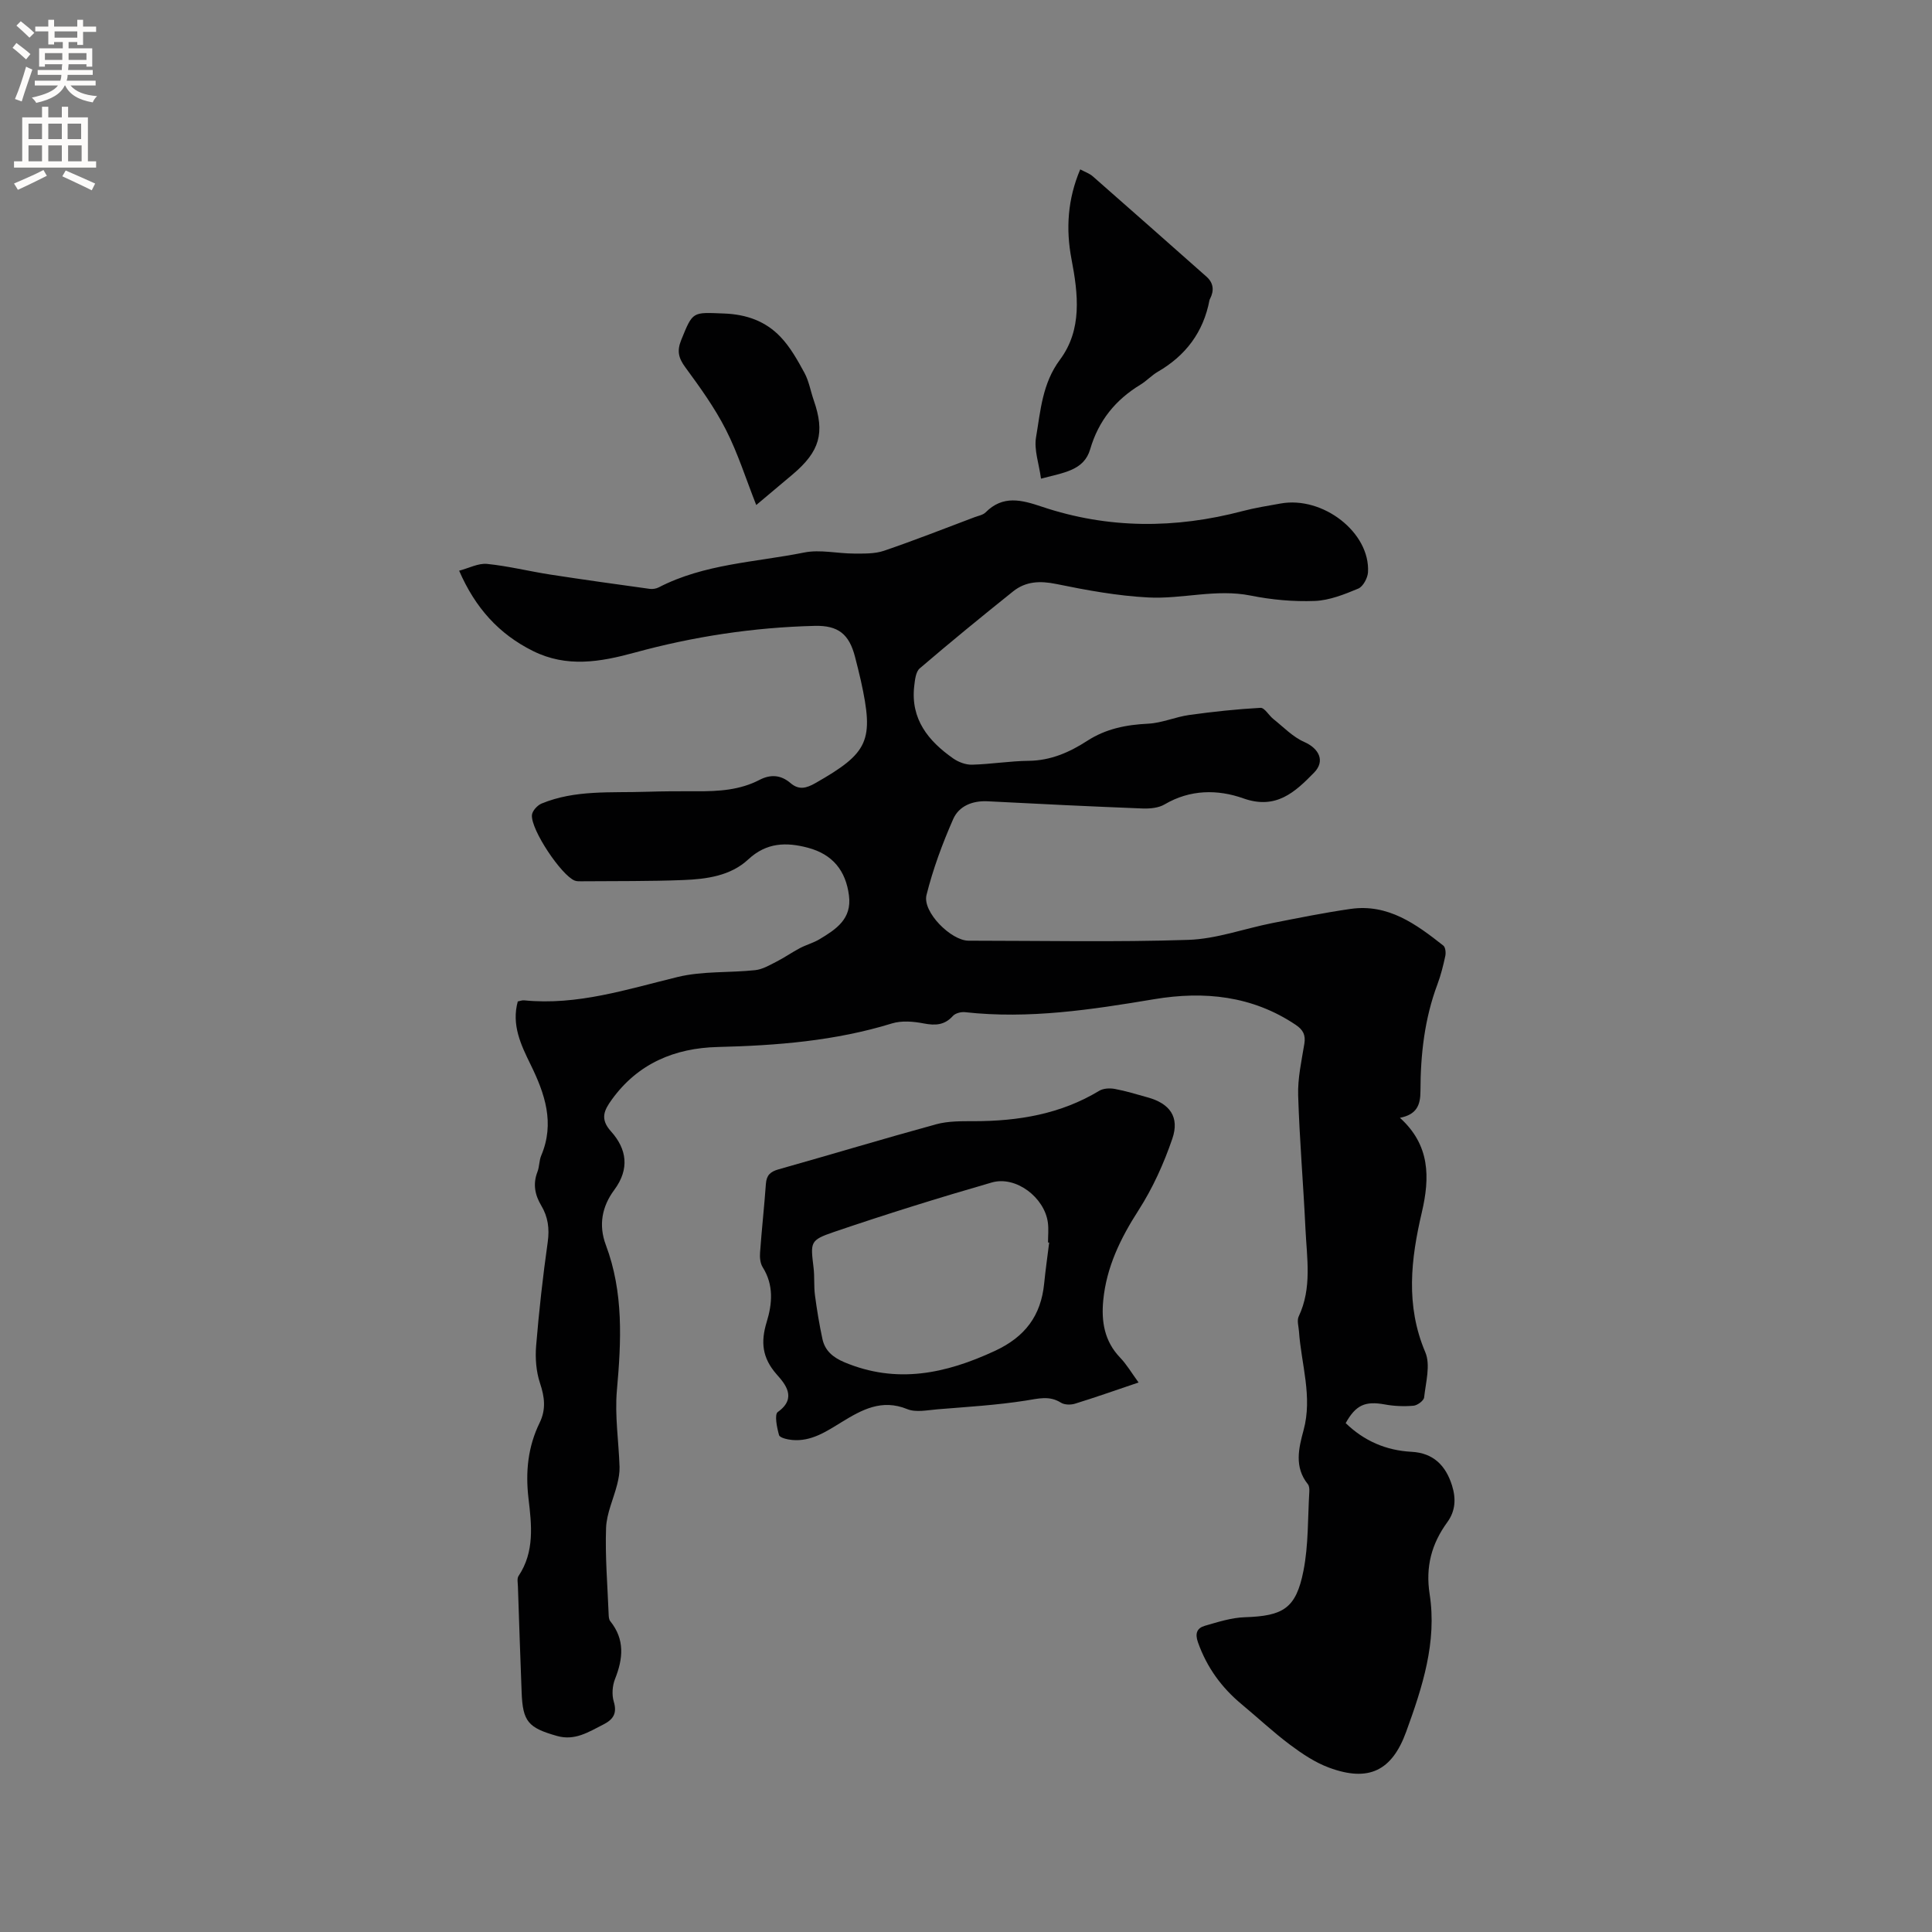 <svg enable-background="new 0 0 400 400" viewBox="0 0 400 400" xmlns="http://www.w3.org/2000/svg"><rect x="0" y="0" width="400" height="400" fill="#808080" stroke="none"/><g fill="#010102"><path d="m107.2 207.34c.51-.1.92-.27 1.31-.23 11.03 1.1 21.32-2.29 31.81-4.84 5.15-1.25 10.69-.84 16.03-1.41 1.53-.16 3.01-1.05 4.43-1.77 1.65-.84 3.18-1.92 4.83-2.79 1.31-.69 2.78-1.08 4.04-1.83 3.41-2.05 6.75-4.18 6.12-9.06-.66-5.17-3.39-8.53-8.48-9.89-4.48-1.19-8.58-1.12-12.38 2.42-3.64 3.39-8.59 4.07-13.38 4.26-6.98.28-13.98.2-20.97.26-.53 0-1.1.04-1.57-.14-2.75-1.08-9.08-10.5-8.86-13.56.06-.86 1.12-2.03 1.99-2.39 6.96-2.88 14.36-2.2 21.64-2.44 3.5-.11 7-.13 10.5-.11 4.48.03 8.91-.23 12.98-2.35 2.33-1.21 4.45-1.03 6.43.66 1.73 1.48 3.26 1.08 5.14.01 11.04-6.29 12.18-8.74 9.42-21.23-.37-1.65-.79-3.29-1.21-4.93-1.21-4.66-3.44-6.52-8.33-6.4-12.66.31-25.11 2.2-37.31 5.54-7.09 1.94-14.03 3.15-21.04-.34-7.05-3.51-11.93-8.91-15.28-16.62 2.04-.54 3.97-1.58 5.77-1.41 4.38.44 8.69 1.52 13.05 2.2 6.87 1.06 13.76 2.02 20.65 2.97.6.08 1.32-.04 1.85-.31 9.44-4.89 20.01-5.19 30.13-7.22 3.29-.66 6.87.22 10.32.22 2.06 0 4.26.07 6.16-.57 6.31-2.15 12.52-4.6 18.76-6.95.79-.3 1.76-.46 2.31-1.01 3.59-3.61 7.44-2.59 11.63-1.18 13.75 4.62 27.66 4.59 41.63.9 2.55-.67 5.18-1.08 7.79-1.55 8.79-1.6 18.59 6.02 18.12 14.22-.07 1.2-1.02 2.97-2.01 3.39-2.88 1.2-5.96 2.44-9.01 2.56-4.4.17-8.93-.24-13.26-1.11-7.16-1.44-14.16.75-21.19.39-6.39-.33-12.78-1.5-19.06-2.79-3.38-.69-6.33-.57-8.96 1.54-6.52 5.22-12.99 10.51-19.33 15.94-.82.71-.98 2.39-1.13 3.66-.78 6.83 2.91 11.36 8.06 14.97 1.09.76 2.61 1.34 3.91 1.3 3.91-.1 7.82-.76 11.73-.8 4.56-.05 8.46-1.77 12.12-4.14 3.88-2.51 8.08-3.33 12.62-3.55 2.85-.14 5.63-1.4 8.49-1.8 4.9-.68 9.83-1.21 14.76-1.48.84-.05 1.72 1.56 2.66 2.31 2.09 1.66 4.03 3.72 6.41 4.76 3.05 1.35 4.38 3.94 2.02 6.35-3.94 4.03-7.88 7.73-14.65 5.32-5.3-1.88-11.01-1.86-16.29 1.25-1.25.74-3.01.9-4.52.85-10.69-.42-21.38-.93-32.07-1.49-3.2-.17-6 .98-7.19 3.7-2.23 5.07-4.18 10.34-5.52 15.71-.87 3.51 5.11 9.45 8.71 9.45 15.16 0 30.34.33 45.49-.17 5.82-.19 11.56-2.32 17.36-3.47 5.4-1.06 10.8-2.16 16.25-2.94 7.76-1.11 13.56 3.15 19.19 7.59.45.35.56 1.49.41 2.17-.42 1.96-.91 3.93-1.61 5.81-2.69 7.15-3.52 14.6-3.53 22.15 0 2.94-.81 4.86-4.25 5.53 6.28 5.68 6.21 12.38 4.54 19.55-2.27 9.69-3.41 19.28.71 28.98 1.12 2.63.1 6.24-.24 9.36-.07.67-1.39 1.65-2.2 1.72-1.97.17-4.02.09-5.97-.27-4.02-.73-5.97.1-8.07 3.87 3.8 3.68 8.33 5.66 13.63 5.94 4.52.24 7.09 2.83 8.39 6.99.84 2.7.72 5.24-.97 7.57-3.26 4.47-4.55 9.21-3.67 14.9 1.55 9.94-1.51 19.3-4.86 28.51-2.94 8.08-7.76 10.46-15.97 7.42-2.89-1.07-5.59-2.88-8.09-4.75-3.47-2.6-6.65-5.59-10-8.37-4.17-3.46-7.21-7.65-9.04-12.81-.67-1.89-.19-2.97 1.43-3.44 2.71-.78 5.49-1.68 8.26-1.77 7.96-.26 10.61-1.8 12.15-9.63 1.05-5.33.88-10.91 1.21-16.38.03-.51-.01-1.17-.3-1.53-2.85-3.54-1.91-7.43-.89-11.18 1.89-6.96-.48-13.65-.95-20.45-.07-1.04-.46-2.26-.06-3.1 2.79-5.9 1.69-12.06 1.4-18.15-.43-9.21-1.23-18.41-1.51-27.63-.11-3.54.7-7.13 1.28-10.67.3-1.84-.26-2.9-1.79-3.93-9-6.04-18.97-7.03-29.28-5.31-12.99 2.17-25.95 4.16-39.18 2.69-.82-.09-2 .21-2.51.78-1.74 1.93-3.65 2.01-6.05 1.55-2.13-.41-4.56-.62-6.57 0-11.78 3.63-23.86 4.58-36.09 4.88-8.89.22-16.52 3.41-21.92 10.9-1.58 2.19-2.49 3.99-.16 6.57 3.27 3.64 3.91 7.76.67 12.13-2.51 3.38-3.3 7.24-1.73 11.41 3.69 9.81 3.19 19.89 2.28 30.1-.46 5.21.38 10.54.55 15.81.04 1.2-.19 2.43-.48 3.6-.76 3.03-2.2 6.02-2.31 9.06-.21 5.92.3 11.86.53 17.79.02.51.04 1.15.34 1.51 3.05 3.79 2.66 7.75.98 11.98-.55 1.39-.68 3.25-.26 4.66.75 2.47-.13 3.73-2.19 4.77-3.02 1.53-5.86 3.4-9.56 2.35-5.96-1.69-7.09-2.96-7.32-9.02-.28-7.31-.53-14.62-.77-21.93-.02-.73-.22-1.65.13-2.17 3.36-5.02 2.7-10.63 2.06-16.04-.65-5.54-.12-10.72 2.31-15.69 1.35-2.77 1.03-5.33.07-8.2-.8-2.41-1.01-5.17-.8-7.72.59-7.18 1.39-14.35 2.4-21.48.39-2.79.06-5.23-1.35-7.58-1.32-2.21-1.74-4.47-.78-6.96.42-1.07.34-2.34.79-3.39 2.84-6.72.75-12.8-2.21-18.83-2-4.08-3.98-8.2-2.65-13.06z"/><path d="m235.73 286.23c-4.71 1.59-8.89 3.07-13.13 4.38-.89.28-2.19.27-2.94-.2-2.42-1.52-4.67-.84-7.25-.44-6.04.95-12.19 1.31-18.3 1.81-2.1.17-4.48.7-6.28-.04-5.29-2.16-9.41.14-13.59 2.7-3.17 1.94-6.29 4.06-10.25 3.69-.96-.09-2.54-.45-2.7-1.01-.44-1.56-.98-4.27-.26-4.78 4.12-2.91 1.43-5.91-.23-7.79-3.03-3.44-3.32-6.74-2.07-10.83 1.17-3.8 1.49-7.67-.82-11.35-.51-.81-.63-2.02-.55-3.02.34-4.76.87-9.5 1.21-14.25.13-1.77.9-2.51 2.59-2.99 10.9-3.07 21.74-6.35 32.66-9.34 2.49-.68 5.23-.64 7.86-.64 9.15-.01 17.91-1.46 25.9-6.29.86-.52 2.2-.58 3.23-.39 2.28.42 4.52 1.12 6.76 1.74 4.61 1.26 6.7 4.06 5.14 8.59-1.76 5.14-4.06 10.23-6.99 14.79-3.74 5.82-6.65 11.78-7.31 18.7-.41 4.36.25 8.4 3.46 11.77 1.39 1.44 2.41 3.2 3.86 5.19zm-18.51-28.97c-.08-.01-.16-.01-.24-.02 0-1.38.15-2.77-.03-4.12-.69-5.2-6.62-9.74-11.61-8.3-10.96 3.16-21.86 6.56-32.66 10.24-5.05 1.72-4.87 2.11-4.24 7.41.23 1.89.04 3.82.29 5.7.4 3.03.9 6.05 1.54 9.03.52 2.45 2.19 3.84 4.53 4.83 10.84 4.55 20.97 2.4 31.2-2.35 6.24-2.9 9.51-7.27 10.18-13.92.28-2.84.69-5.66 1.04-8.5z"/><path d="m215.53 99.1c-.42-3.1-1.47-5.96-1.03-8.56.94-5.51 1.28-11.13 4.96-16.08 4.63-6.22 3.77-13.57 2.38-20.82-1.19-6.22-.81-12.4 1.81-18.57.98.53 1.92.84 2.6 1.44 7.87 6.9 15.71 13.84 23.55 20.78 1.46 1.3 1.6 2.87.73 4.57-.05.09-.1.19-.12.29-1.26 6.62-4.92 11.48-10.72 14.83-1.27.74-2.3 1.89-3.56 2.65-5.18 3.15-8.69 7.46-10.42 13.38-1.28 4.4-5.45 4.83-10.18 6.09z"/><path d="m156.57 104.56c-2.16-5.48-3.81-10.74-6.28-15.59-2.32-4.56-5.36-8.78-8.4-12.92-1.42-1.93-1.77-3.39-.85-5.66 2.44-6.02 2.3-5.73 8.89-5.48 4.66.18 8.56 1.6 11.63 4.8 2.05 2.14 3.56 4.85 4.99 7.48.94 1.73 1.27 3.79 1.93 5.69 2.35 6.74 1.26 10.58-4.37 15.34-2.41 2.03-4.81 4.05-7.54 6.34z"/></g><path d="m2.6 9.9.8-1c.9.7 1.9 1.4 2.9 2.3l-.9 1.1c-1.1-1-2-1.8-2.8-2.4zm.5 10.6c.9-2.1 1.6-4.3 2.3-6.7.4.2.8.4 1.3.6-.7 2.1-1.5 4.3-2.2 6.6zm.3-15.2.9-.9c1 .8 2 1.6 2.8 2.4l-1 1c-.9-.9-1.8-1.7-2.7-2.5zm12.6-1.2h1.2v1.4h2.7v1.1h-2.7v2.7h-1.2v-.6h-1.8v1.3h4.9v3.8h-1.2v-.5h-3.7c0 .4-.1.9-.1 1.2h5.1v1h-5.2c0 .5-.1.9-.2 1.2h6v1h-5.2c1.1 1.3 2.9 2 5.5 2.2-.4.4-.7.8-.9 1.3-2.9-.5-4.8-1.6-5.7-3.5h-.1c-.8 1.7-2.7 2.9-5.9 3.6-.2-.4-.6-.8-.9-1.1 2.8-.6 4.6-1.4 5.4-2.5h-4.8v-1h5.3c.1-.3.2-.7.2-1.2h-4.9v-1h5c0-.4 0-.8.1-1.2h-3.6v.5h-1.2v-3.8h4.9v-1.3h-1.8v.5h-1.2v-2.7h-2.7v-1h2.7v-1.4h1.2v1.4h4.8zm-6.7 8.3h3.6c0-.4 0-.9 0-1.4h-3.6zm1.9-4.6h4.8v-1.3h-4.7v1.3zm6.7 3.2h-3.7v1.4h3.7z" fill="#fcfbfa"/><path d="m8.7 22.1h1.3v2.2h2.8v-2.2h1.3v2.2h4.1v9.1h1.7v1.3h-17v-1.3h1.7v-9.1h4.1zm.3 13.1.7 1.2c-1.8.9-3.8 1.9-6 2.9-.2-.4-.5-.8-.8-1.3 2.3-1 4.4-1.9 6.1-2.8zm-3.1-6.4h2.8v-3.2h-2.8zm0 4.6h2.8v-3.3h-2.8zm4.1-4.6h2.8v-3.2h-2.8zm0 4.6h2.8v-3.3h-2.8zm3.6 1.9c2.1.9 4.1 1.8 6.1 2.7l-.7 1.4c-2.2-1.1-4.2-2-6.1-2.9zm3.2-9.7h-2.8v3.2h2.8zm-2.7 7.8h2.8v-3.3h-2.8z" fill="#fcfbfa"/></svg>